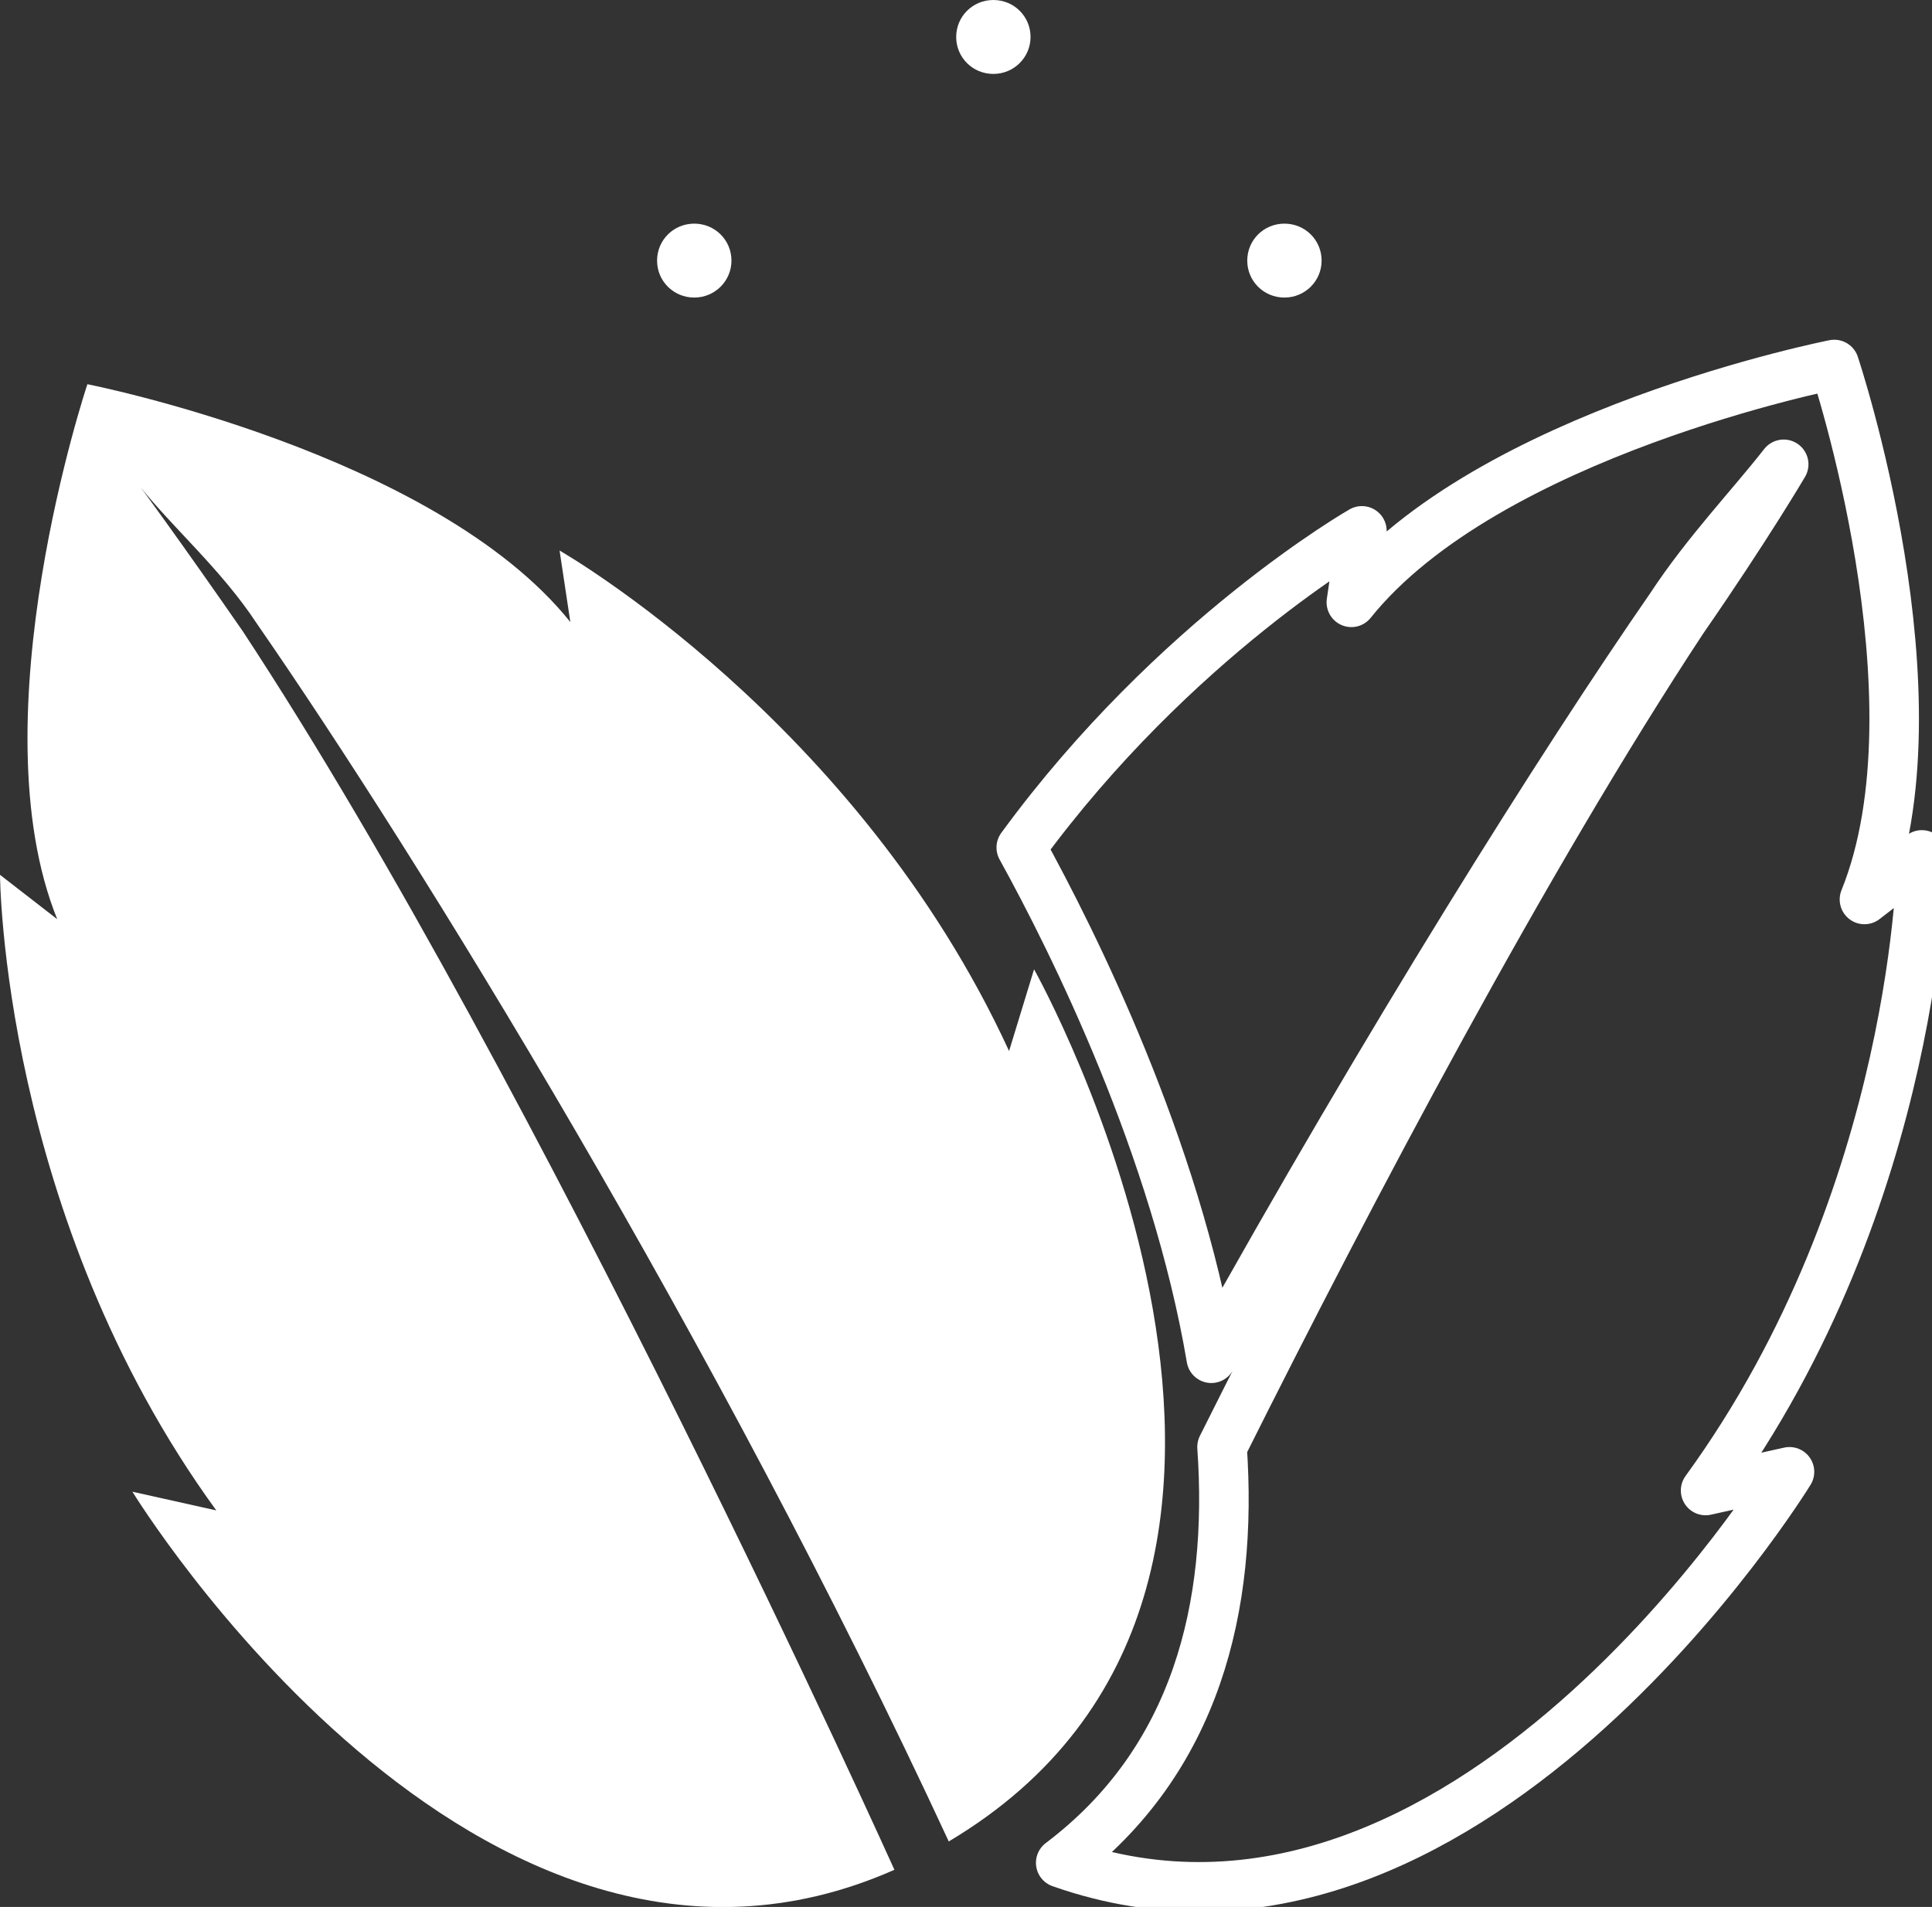 <svg width="78" height="77" viewBox="0 0 78 77" fill="none" xmlns="http://www.w3.org/2000/svg">
<rect x="0" y="0" width="78" height="77" fill="#333333" stroke="none"/>
<g clip-path="url(#clip0_202_10)">
<path d="M5.579 19.553C6.93 21.277 8.923 22.977 10.366 25.175C16.838 34.52 28.888 54.039 38.304 74.355C55.683 64.006 41.748 39.139 41.748 39.139L40.739 42.439C34.593 29.072 22.592 22.231 22.592 22.231L23.026 25.117C17.538 18.267 3.528 15.514 3.528 15.514C3.528 15.514 -0.976 28.989 2.31 37.115L0 35.324C0 35.324 0.067 49.072 8.732 60.988L5.346 60.233C5.346 60.233 19.248 82.962 36.11 75.499C36.11 75.499 21.808 43.732 9.791 25.473C7.189 21.717 5.588 19.553 5.588 19.553H5.579Z" fill="white"/>
<path d="M29.531 10.523C29.531 11.344 28.863 12.015 28.029 12.015C27.195 12.015 26.528 11.352 26.528 10.523C26.528 9.693 27.195 9.03 28.029 9.03C28.863 9.03 29.531 9.693 29.531 10.523Z" fill="white"/>
<path d="M53.357 10.523C53.357 11.344 52.69 12.015 51.856 12.015C51.022 12.015 50.355 11.352 50.355 10.523C50.355 9.693 51.022 9.03 51.856 9.03C52.69 9.03 53.357 9.693 53.357 10.523Z" fill="white"/>
<path d="M41.606 1.493C41.606 2.313 40.939 2.985 40.105 2.985C39.271 2.985 38.604 2.322 38.604 1.493C38.604 0.663 39.271 0 40.105 0C40.939 0 41.606 0.663 41.606 1.493Z" fill="white"/>
<path d="M77.583 34.528L75.273 36.319C78.559 28.193 74.055 14.718 74.055 14.718C74.055 14.718 60.045 17.471 54.558 24.321L54.983 21.435C54.983 21.435 47.419 25.755 41.231 34.221C43.333 38.027 47.461 46.328 48.903 54.844C56.034 42.024 63.039 30.888 67.459 24.503C68.902 22.306 70.661 20.473 72.012 18.748C72.012 18.748 70.528 21.277 67.926 25.034C61.571 34.686 54.549 48.003 49.337 58.426C49.787 64.86 48.303 71.079 42.824 75.217C59.069 80.947 72.246 59.429 72.246 59.429L68.86 60.184C77.516 48.276 77.591 34.52 77.591 34.52L77.583 34.528Z" stroke="white" stroke-width="2" stroke-linecap="round" stroke-linejoin="round"/>
</g>
<defs>
<clipPath id="clip0_202_10">
<rect width="78" height="77" fill="white"/>
</clipPath>
</defs>
</svg>
